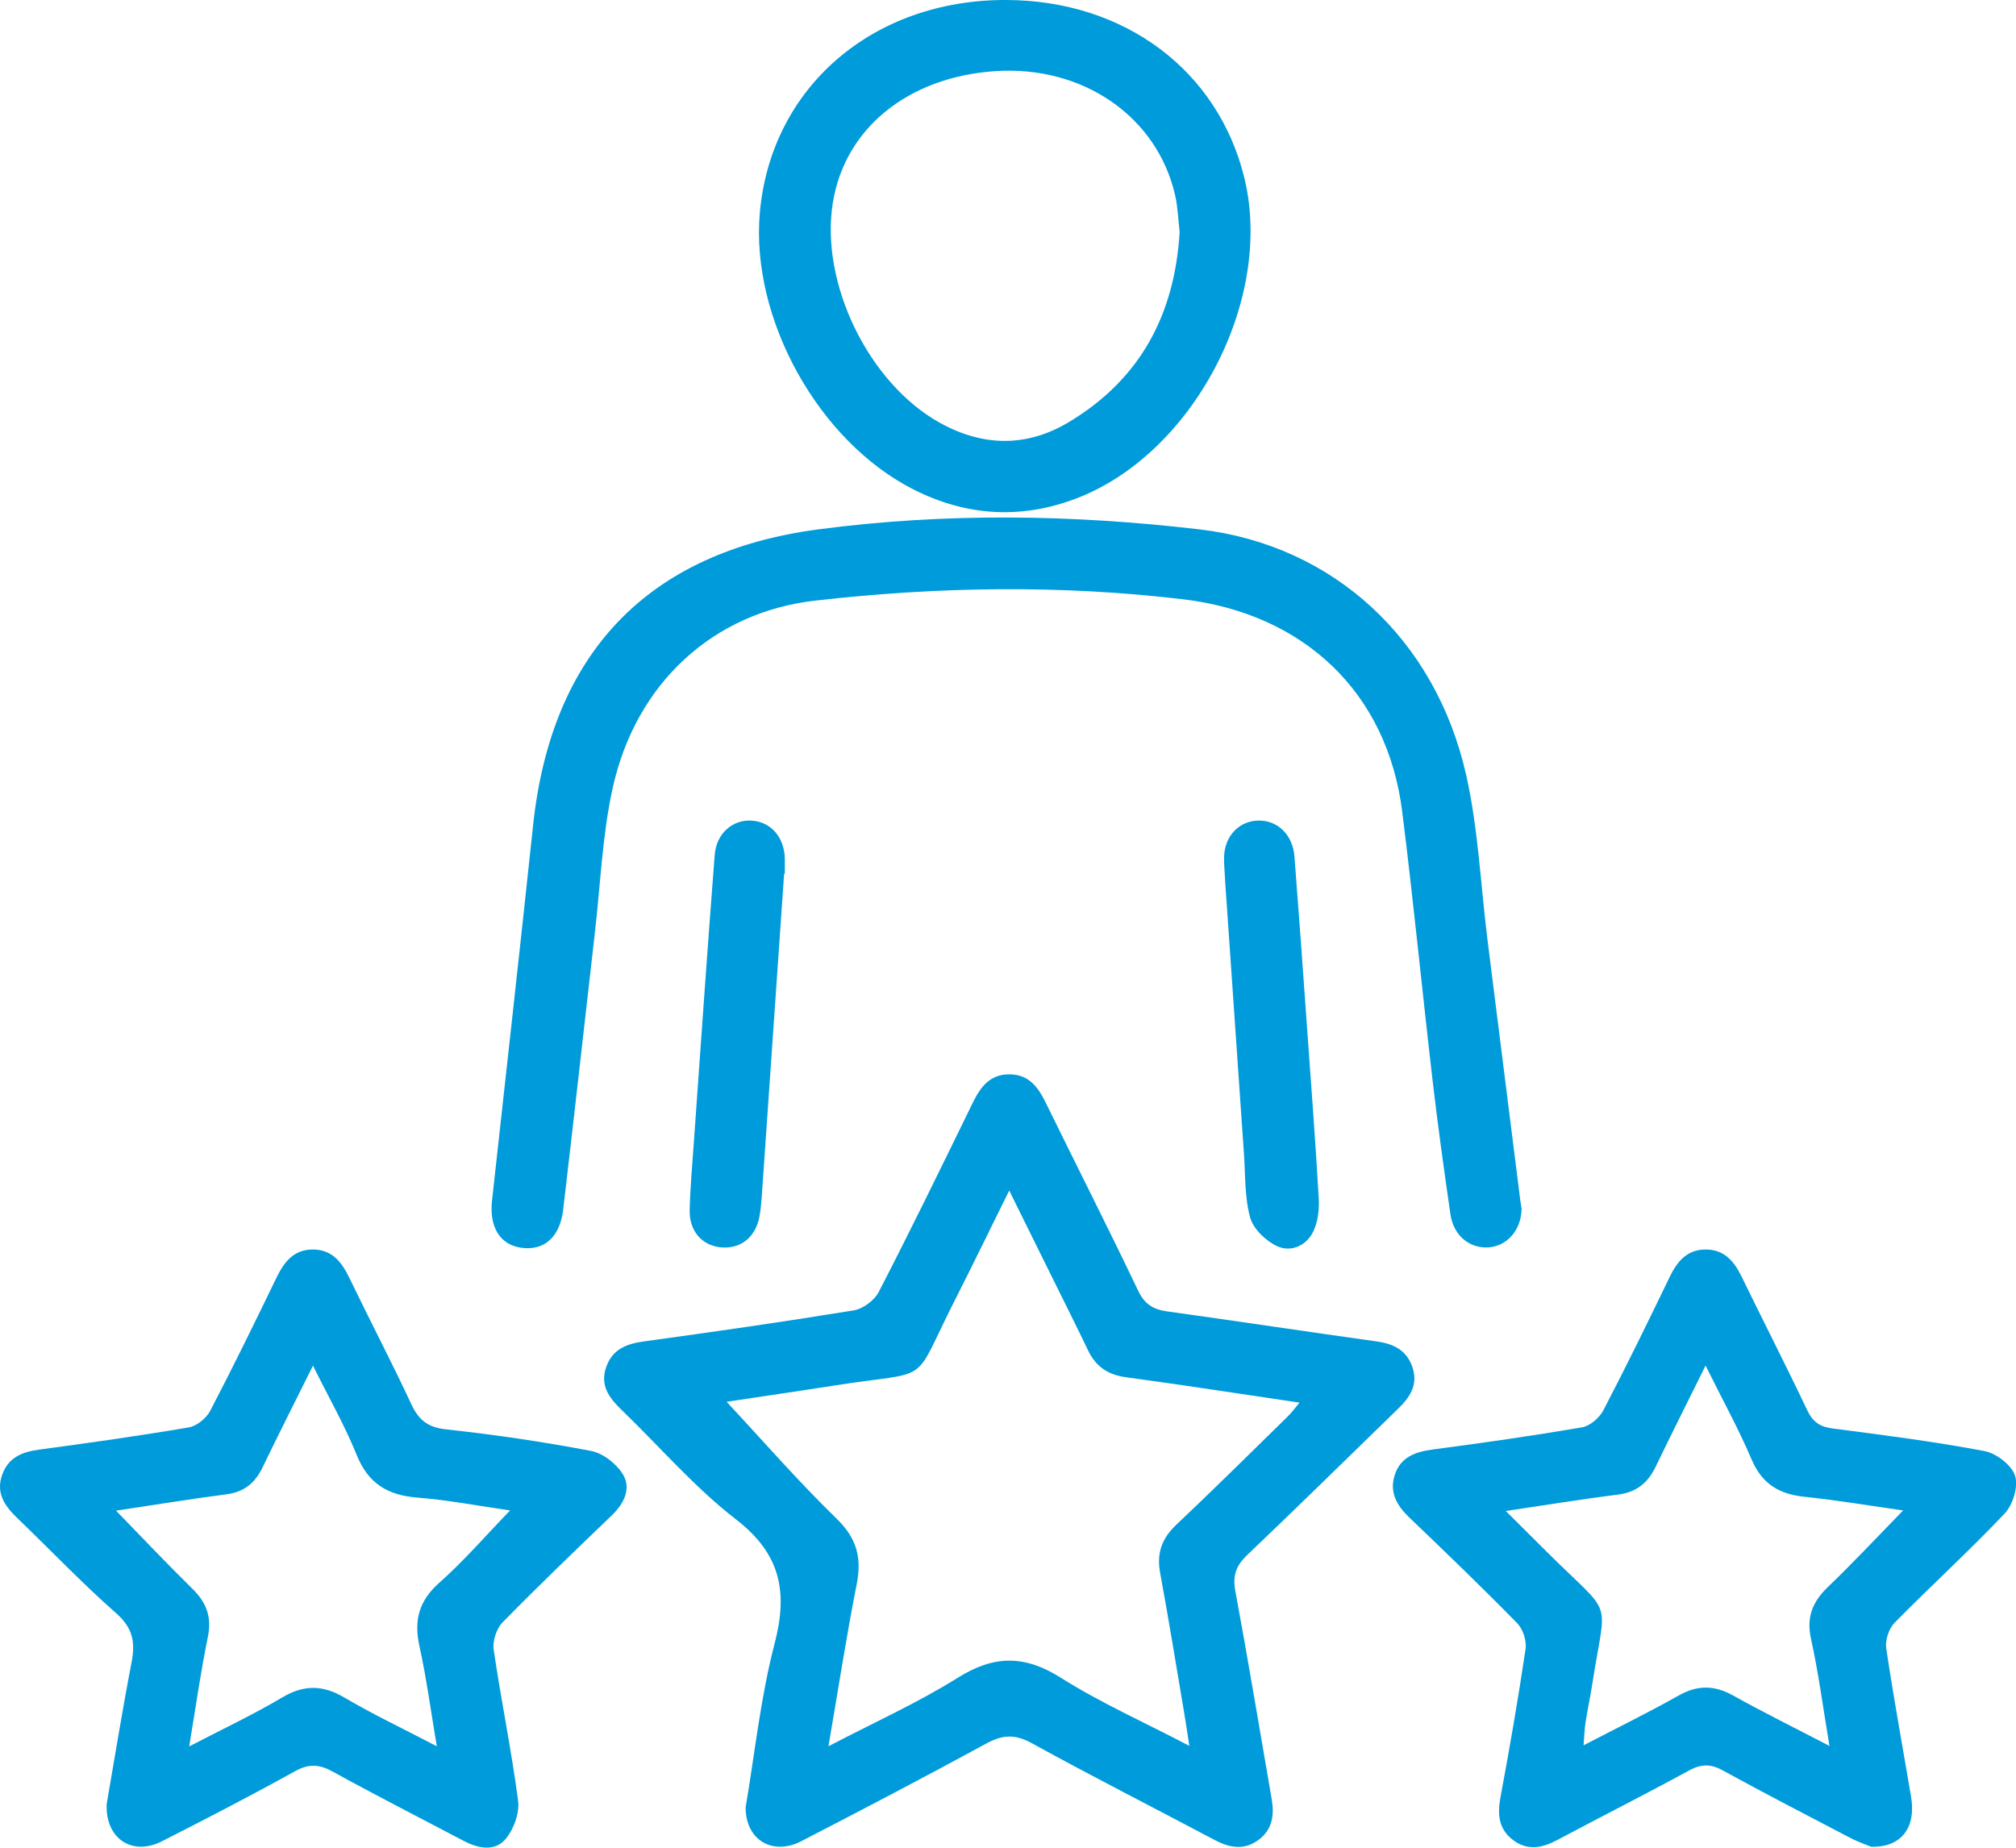 <svg width="60" height="55" viewBox="0 0 60 55" fill="none" xmlns="http://www.w3.org/2000/svg">
<g clip-path="url(#clip0_249_124)">
<path d="M22.195 53.775C22.463 52.207 22.634 50.534 23.053 48.926C23.457 47.381 23.234 46.253 21.904 45.226C20.675 44.277 19.643 43.072 18.518 41.986C18.147 41.628 17.845 41.255 18.041 40.694C18.229 40.152 18.655 39.998 19.184 39.926C21.262 39.641 23.338 39.343 25.408 39.005C25.684 38.96 26.026 38.706 26.155 38.454C27.115 36.592 28.032 34.708 28.951 32.826C29.181 32.358 29.456 31.977 30.04 31.979C30.623 31.979 30.898 32.363 31.127 32.831C32.038 34.693 32.978 36.542 33.871 38.414C34.063 38.819 34.319 38.977 34.736 39.035C36.814 39.324 38.887 39.638 40.965 39.928C41.473 39.998 41.867 40.188 42.038 40.701C42.215 41.23 41.953 41.602 41.595 41.947C40.105 43.393 38.626 44.853 37.122 46.284C36.792 46.598 36.68 46.89 36.764 47.348C37.146 49.408 37.487 51.476 37.846 53.54C37.929 54.012 37.877 54.446 37.47 54.756C37.039 55.086 36.6 55.008 36.148 54.768C34.334 53.806 32.502 52.876 30.704 51.886C30.204 51.611 29.833 51.636 29.351 51.9C27.529 52.893 25.689 53.854 23.847 54.806C22.99 55.249 22.172 54.761 22.193 53.773L22.195 53.775ZM24.652 51.982C26.028 51.263 27.317 50.685 28.506 49.94C29.581 49.266 30.493 49.258 31.571 49.94C32.755 50.687 34.046 51.261 35.396 51.967C35.334 51.562 35.293 51.27 35.243 50.982C35.008 49.592 34.783 48.201 34.527 46.814C34.419 46.229 34.58 45.79 35.013 45.382C36.133 44.323 37.227 43.239 38.327 42.161C38.439 42.053 38.53 41.925 38.676 41.751C36.898 41.489 35.21 41.225 33.515 40.996C32.969 40.923 32.61 40.674 32.379 40.188C32.038 39.475 31.683 38.77 31.333 38.061C30.922 37.227 30.51 36.395 30.036 35.438C29.454 36.615 28.945 37.663 28.418 38.703C27.094 41.314 27.812 40.772 24.829 41.242C23.706 41.419 22.581 41.581 21.625 41.726C22.701 42.88 23.754 44.092 24.901 45.207C25.501 45.79 25.652 46.37 25.497 47.156C25.191 48.703 24.951 50.263 24.656 51.986L24.652 51.982Z" fill="#009BDA"/>
<path d="M45.284 35.997C45.27 36.62 44.85 37.09 44.307 37.129C43.737 37.17 43.258 36.778 43.167 36.141C42.978 34.829 42.794 33.516 42.641 32.2C42.33 29.525 42.068 26.844 41.734 24.171C41.29 20.6 38.796 18.264 35.209 17.838C31.549 17.404 27.905 17.462 24.254 17.879C21.257 18.221 18.927 20.307 18.233 23.465C17.927 24.855 17.872 26.302 17.709 27.724C17.393 30.484 17.087 33.248 16.761 36.007C16.663 36.836 16.186 37.239 15.507 37.14C14.874 37.047 14.558 36.519 14.644 35.733C15.054 32.013 15.471 28.295 15.865 24.574C16.406 19.451 19.27 16.428 24.357 15.757C28.131 15.259 31.911 15.314 35.696 15.757C39.681 16.222 42.727 19.025 43.637 23.073C43.996 24.67 44.065 26.331 44.269 27.962C44.594 30.55 44.92 33.139 45.246 35.726C45.26 35.832 45.279 35.937 45.288 35.999L45.284 35.997Z" fill="#009BDA"/>
<path d="M3.17 53.73C3.404 52.385 3.636 50.929 3.916 49.482C4.029 48.892 3.96 48.465 3.467 48.029C2.442 47.125 1.494 46.13 0.508 45.181C0.131 44.817 -0.134 44.43 0.072 43.879C0.263 43.369 0.673 43.215 1.175 43.148C2.658 42.949 4.14 42.74 5.616 42.489C5.854 42.448 6.141 42.216 6.256 41.995C6.938 40.689 7.584 39.363 8.226 38.037C8.454 37.565 8.743 37.188 9.32 37.193C9.895 37.198 10.175 37.577 10.404 38.051C11.006 39.301 11.652 40.532 12.238 41.791C12.459 42.266 12.729 42.489 13.278 42.547C14.723 42.704 16.165 42.916 17.592 43.189C17.951 43.258 18.36 43.579 18.547 43.899C18.789 44.315 18.57 44.759 18.212 45.102C17.118 46.157 16.019 47.206 14.958 48.292C14.774 48.479 14.654 48.851 14.694 49.11C14.913 50.611 15.222 52.099 15.42 53.6C15.468 53.962 15.293 54.441 15.056 54.731C14.74 55.117 14.247 55.029 13.814 54.803C12.509 54.116 11.195 53.446 9.902 52.734C9.504 52.514 9.193 52.495 8.784 52.721C7.476 53.446 6.146 54.134 4.812 54.811C3.955 55.247 3.146 54.751 3.174 53.727L3.17 53.73ZM3.454 44.968C4.238 45.773 4.967 46.547 5.726 47.291C6.145 47.701 6.309 48.132 6.186 48.727C5.973 49.764 5.827 50.812 5.631 51.984C6.634 51.462 7.541 51.037 8.398 50.527C9.047 50.143 9.607 50.151 10.251 50.531C11.102 51.032 11.999 51.457 13 51.98C12.815 50.882 12.689 49.93 12.483 48.997C12.315 48.23 12.466 47.653 13.074 47.113C13.812 46.458 14.462 45.703 15.181 44.96C14.235 44.824 13.33 44.649 12.416 44.577C11.535 44.507 10.957 44.157 10.615 43.307C10.259 42.426 9.782 41.594 9.315 40.65C8.777 41.733 8.284 42.702 7.814 43.68C7.592 44.141 7.268 44.411 6.744 44.479C5.652 44.622 4.565 44.8 3.454 44.967V44.968Z" fill="#009BDA"/>
<path d="M55.696 54.974C55.568 54.919 55.306 54.832 55.064 54.705C53.795 54.043 52.523 53.384 51.267 52.696C50.905 52.497 50.623 52.507 50.263 52.704C48.968 53.411 47.652 54.075 46.351 54.768C45.901 55.007 45.463 55.101 45.03 54.77C44.604 54.446 44.561 54.012 44.656 53.504C44.93 52.034 45.185 50.56 45.404 49.083C45.441 48.839 45.325 48.489 45.152 48.314C44.104 47.245 43.026 46.205 41.944 45.171C41.575 44.817 41.348 44.426 41.506 43.918C41.674 43.376 42.116 43.215 42.646 43.145C44.13 42.951 45.612 42.738 47.087 42.486C47.324 42.444 47.604 42.201 47.721 41.976C48.403 40.669 49.049 39.344 49.689 38.018C49.919 37.539 50.22 37.181 50.793 37.193C51.336 37.205 51.619 37.56 51.839 38.011C52.483 39.336 53.156 40.648 53.788 41.98C53.957 42.335 54.175 42.475 54.559 42.523C56.066 42.717 57.572 42.911 59.062 43.193C59.414 43.26 59.87 43.609 59.972 43.927C60.075 44.243 59.909 44.792 59.663 45.051C58.605 46.169 57.465 47.207 56.385 48.305C56.215 48.479 56.102 48.825 56.138 49.065C56.358 50.544 56.629 52.015 56.878 53.489C57.029 54.382 56.601 54.991 55.702 54.971L55.696 54.974ZM44.817 44.979C45.3 45.459 45.691 45.85 46.084 46.24C48.059 48.201 47.8 47.466 47.386 50.148C47.328 50.527 47.245 50.905 47.187 51.284C47.158 51.476 47.153 51.672 47.13 51.951C48.145 51.423 49.066 50.973 49.957 50.471C50.522 50.151 51.023 50.158 51.585 50.471C52.493 50.978 53.428 51.438 54.448 51.97C54.257 50.829 54.122 49.793 53.898 48.777C53.756 48.127 53.948 47.676 54.405 47.236C55.154 46.516 55.865 45.756 56.641 44.96C55.633 44.817 54.669 44.654 53.699 44.553C52.949 44.474 52.442 44.17 52.133 43.447C51.743 42.53 51.259 41.654 50.761 40.648C50.233 41.714 49.748 42.681 49.277 43.656C49.045 44.138 48.707 44.418 48.157 44.488C47.077 44.623 46 44.802 44.817 44.977V44.979Z" fill="#009BDA"/>
<path d="M29.964 -1.50197e-06C33.479 0.017 36.258 2.102 37.036 5.303C37.92 8.944 35.494 13.547 31.989 14.854C30.357 15.463 28.752 15.357 27.201 14.576C24.365 13.149 22.335 9.489 22.614 6.333C22.944 2.598 25.981 -0.021 29.964 -1.50197e-06ZM35.107 6.899C35.068 6.568 35.057 6.18 34.973 5.808C34.434 3.455 32.209 1.935 29.598 2.119C27.014 2.301 25.14 3.828 24.786 6.039C24.403 8.427 25.854 11.411 27.974 12.586C29.258 13.298 30.558 13.317 31.815 12.562C33.921 11.296 34.961 9.385 35.109 6.901L35.107 6.899Z" fill="#009BDA"/>
<path d="M23.337 26.01C23.113 29.234 22.892 32.456 22.667 35.679C22.655 35.849 22.636 36.021 22.607 36.189C22.499 36.824 22.042 37.189 21.444 37.128C20.888 37.069 20.51 36.642 20.526 36.012C20.543 35.328 20.605 34.645 20.653 33.962C20.855 31.124 21.051 28.285 21.271 25.447C21.321 24.804 21.807 24.392 22.368 24.426C22.944 24.462 23.345 24.922 23.357 25.559C23.361 25.708 23.357 25.859 23.357 26.008C23.349 26.008 23.342 26.008 23.333 26.008L23.337 26.01Z" fill="#009BDA"/>
<path d="M36.459 26.149C36.449 25.936 36.426 25.722 36.431 25.509C36.447 24.881 36.883 24.43 37.462 24.425C38.027 24.419 38.475 24.852 38.525 25.49C38.655 27.153 38.774 28.815 38.892 30.478C39.016 32.204 39.148 33.93 39.248 35.657C39.267 35.985 39.229 36.352 39.093 36.642C38.892 37.074 38.43 37.284 38.017 37.097C37.678 36.942 37.302 36.584 37.208 36.244C37.039 35.638 37.067 34.976 37.022 34.338C36.832 31.61 36.644 28.88 36.457 26.152L36.459 26.149Z" fill="#009BDA"/>
</g>
<defs>
<clipPath id="clip0_249_124">
<rect width="60" height="55" fill="white"/>
</clipPath>
</defs>
</svg>
